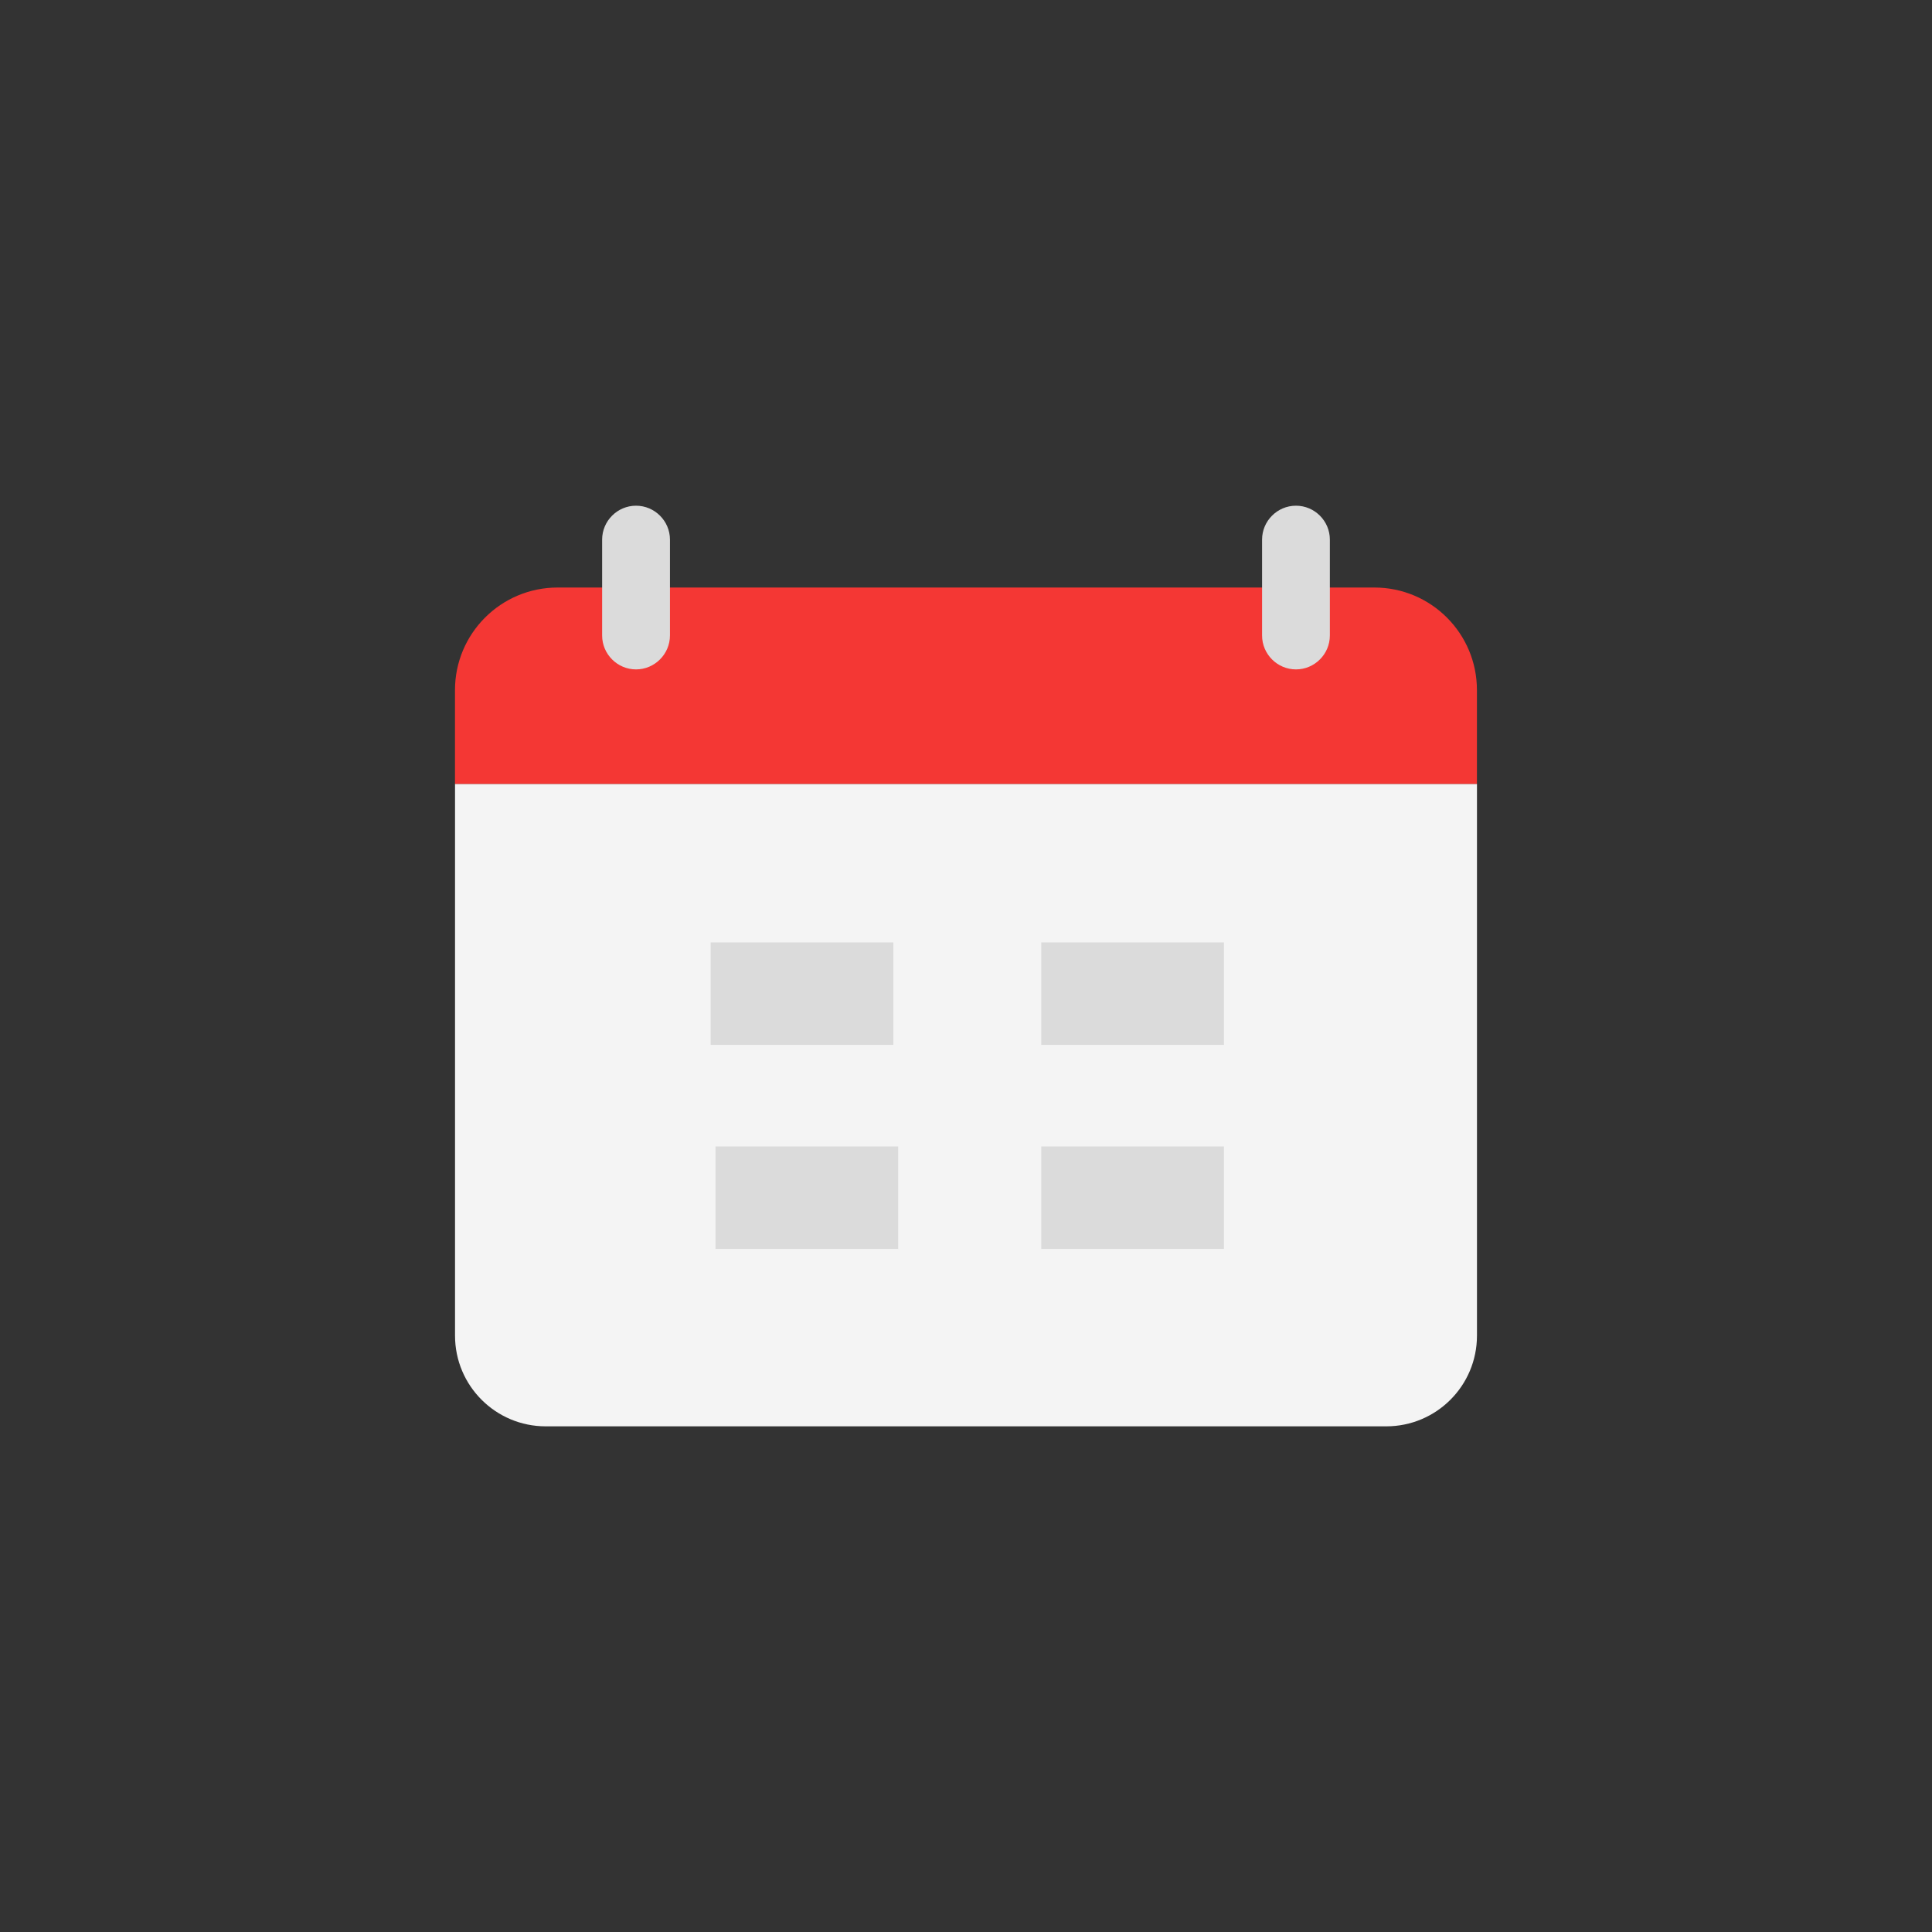 <?xml version="1.0" ?><svg style="enable-background:new 0 0 48 48;" version="1.1" viewBox="0 0 48 48" xml:space="preserve" xmlns="http://www.w3.org/2000/svg" xmlns:xlink="http://www.w3.org/1999/xlink"><rect x="0" y="0" width="48" height="48" fill="#333333" stroke="none"/><g id="Icons"><g><path d="M34.441,35.437h-20.882c-1.245,0-2.254-1.009-2.254-2.254V19.475h25.39v13.708    C36.695,34.428,35.686,35.437,34.441,35.437z" style="fill:#F4F4F4;"/><path d="M34.146,14.597h-20.293c-1.407,0-2.549,1.141-2.549,2.549v2.329h25.39v-2.329    C36.695,15.738,35.554,14.597,34.146,14.597z" style="fill:#F43734;"/><path d="M15.802,16.631L15.802,16.631c-0.463,0-0.842-0.379-0.842-0.842v-2.383    c0-0.463,0.379-0.842,0.842-0.842l0,0c0.463,0,0.843,0.379,0.843,0.842v2.383    C16.644,16.252,16.265,16.631,15.802,16.631z" style="fill:#DBDBDB;"/><path d="M32.198,16.631L32.198,16.631c-0.463,0-0.842-0.379-0.842-0.842v-2.383    c0-0.463,0.379-0.842,0.842-0.842l0,0c0.463,0,0.842,0.379,0.842,0.842v2.383    C33.04,16.252,32.661,16.631,32.198,16.631z" style="fill:#DBDBDB;"/><g><rect height="2.545" style="fill:#DBDBDB;" width="4.539" x="17.656" y="23.414"/><rect height="2.545" style="fill:#DBDBDB;" width="4.539" x="25.87" y="23.414"/><rect height="2.545" style="fill:#DBDBDB;" width="4.539" x="25.87" y="28.484"/><rect height="2.545" style="fill:#DBDBDB;" width="4.539" x="17.776" y="28.484"/></g></g></g></svg>